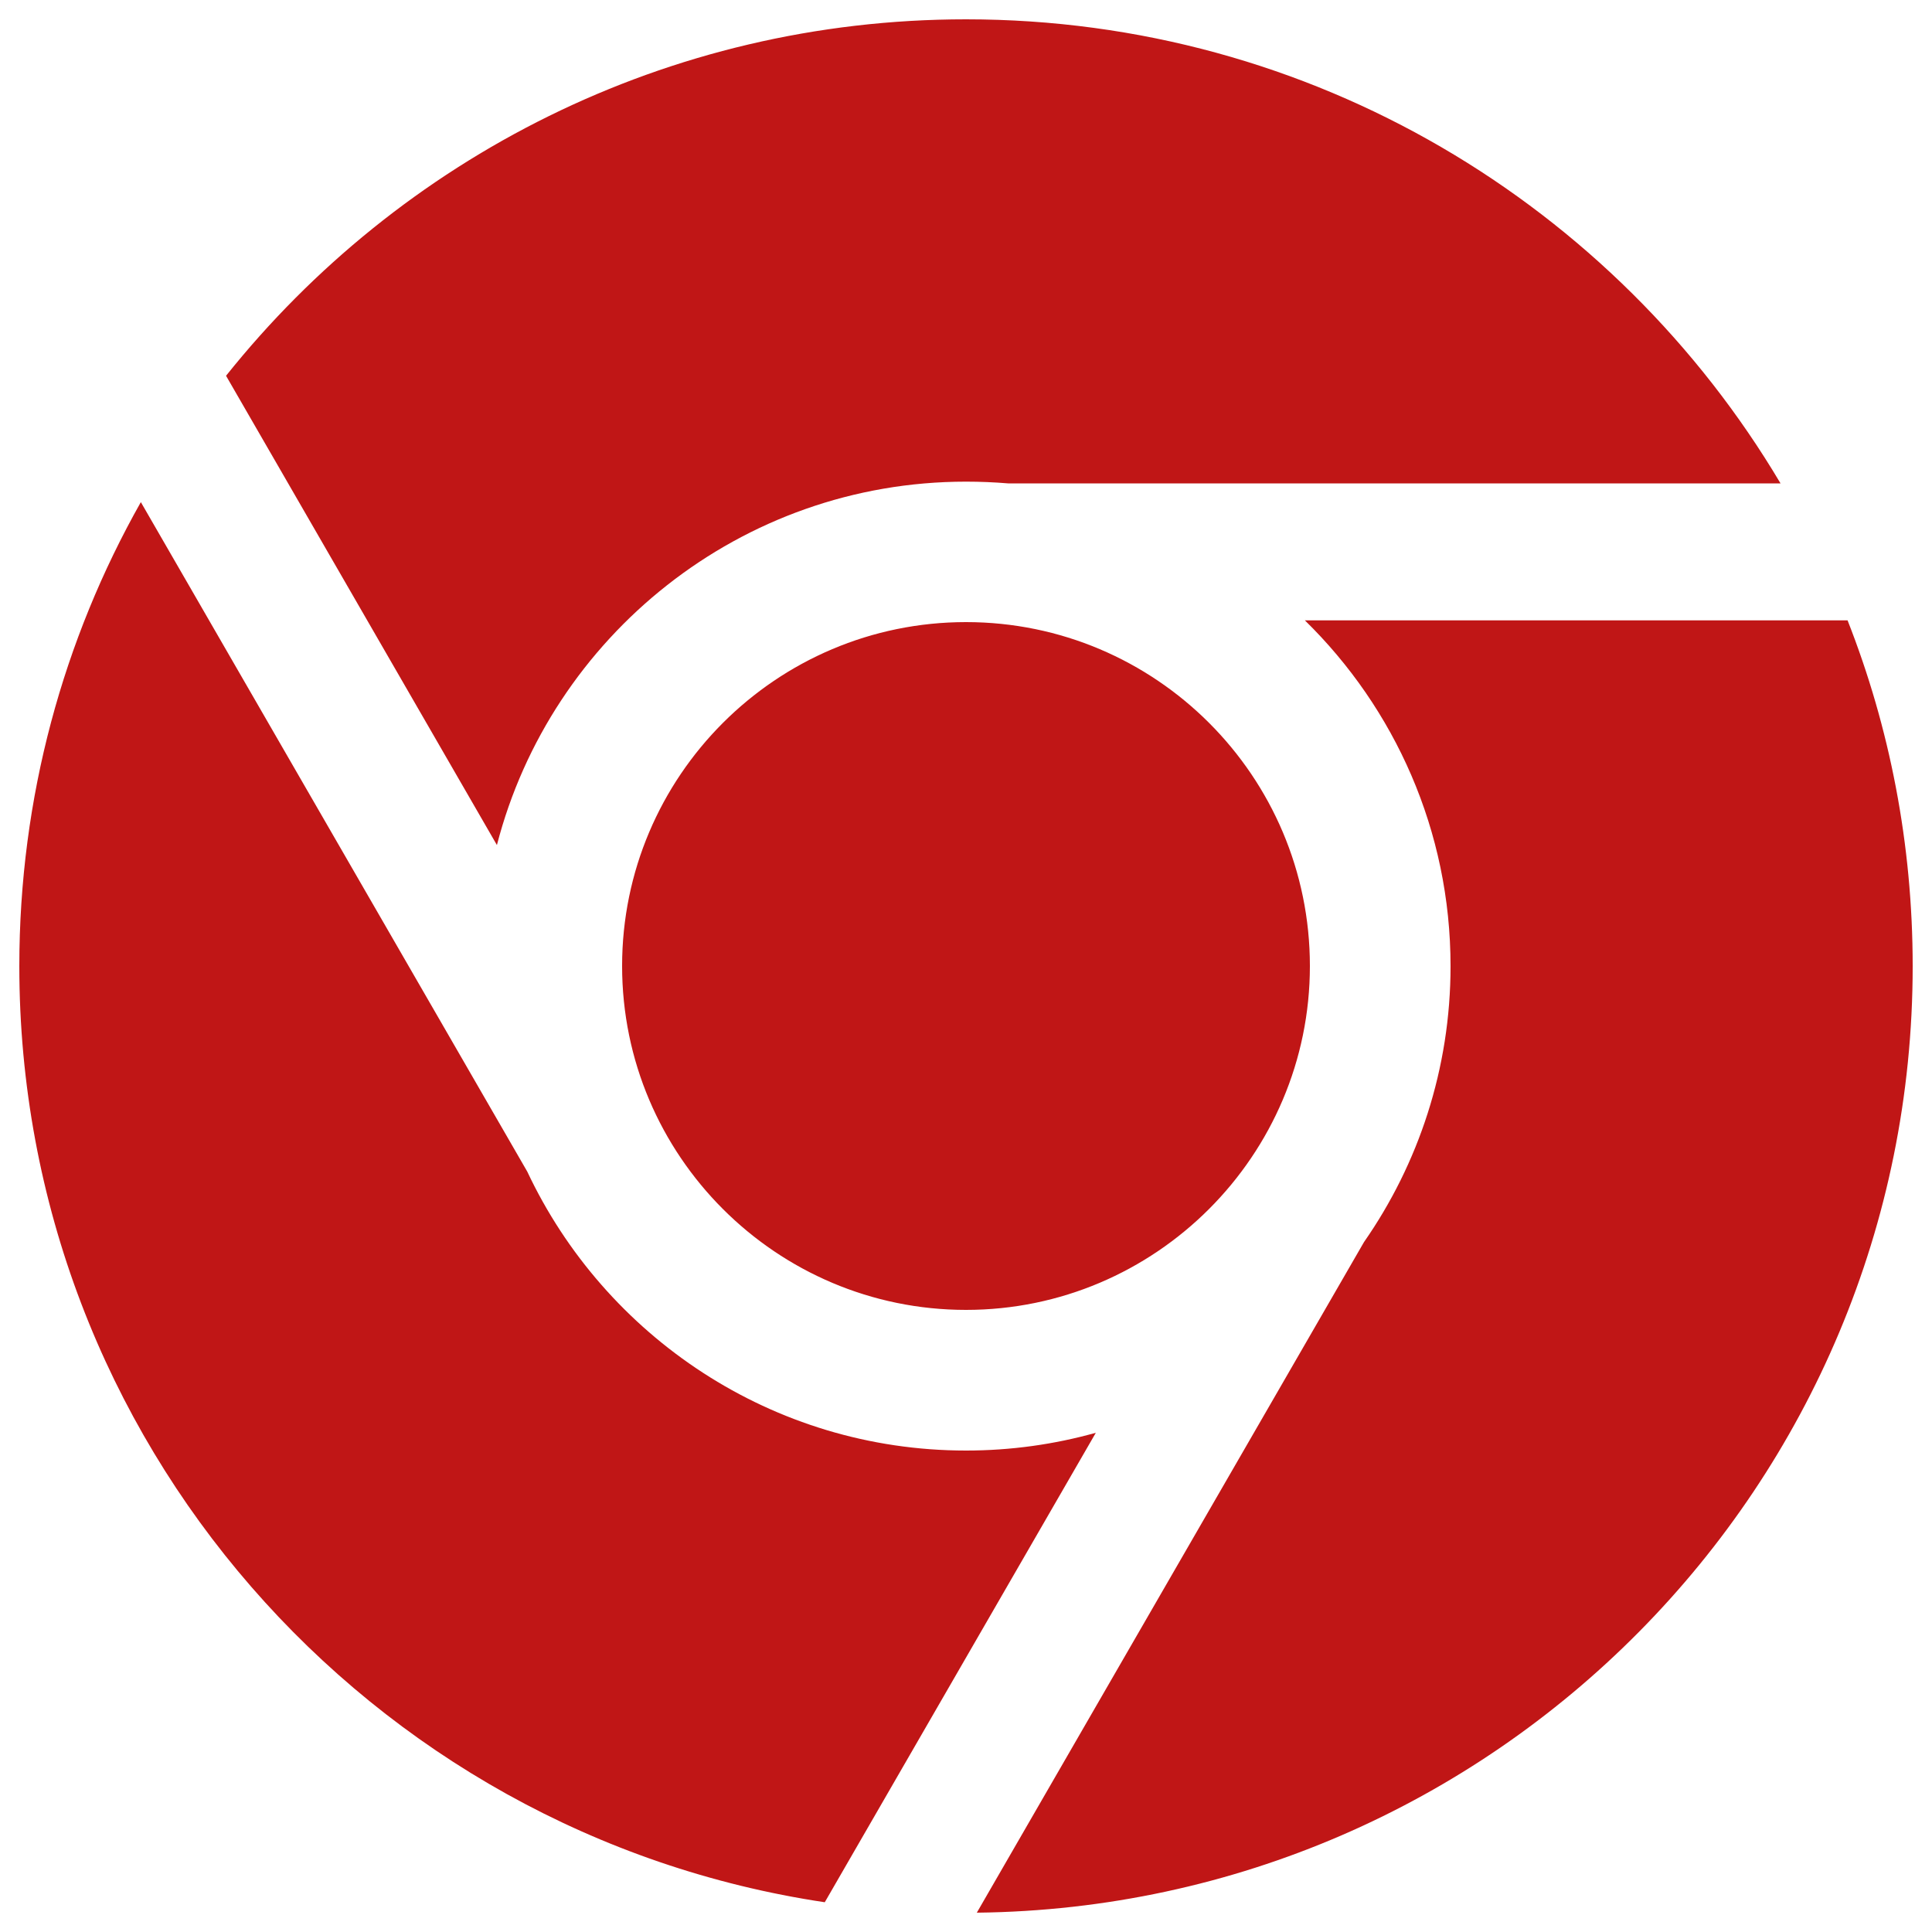 <?xml version="1.0" encoding="UTF-8" standalone="no"?>
<svg
   xmlns:dc="http://purl.org/dc/elements/1.1/"
   xmlns:cc="http://creativecommons.org/ns#"
   xmlns:rdf="http://www.w3.org/1999/02/22-rdf-syntax-ns#"
   xmlns:svg="http://www.w3.org/2000/svg"
   xmlns="http://www.w3.org/2000/svg"
   xmlns:sodipodi="http://sodipodi.sourceforge.net/DTD/sodipodi-0.dtd"
   xmlns:inkscape="http://www.inkscape.org/namespaces/inkscape"
   id="svg1482"
   xml:space="preserve"
   enable-background="new 0 0 1000 1000"
   viewBox="0 0 1000 1000"
   y="0px"
   x="0px"
   version="1.1"
   sodipodi:docname="google-chrome.svg"
   inkscape:version="0.92.3 (2405546, 2018-03-11)"><sodipodi:namedview
   pagecolor="#c01616"
   bordercolor="#c01616"
   borderopacity="1"
   objecttolerance="10"
   gridtolerance="10"
   guidetolerance="10"
   inkscape:pageopacity="0"
   inkscape:pageshadow="2"
   inkscape:window-width="795"
   inkscape:window-height="480"
   id="namedview7"
   showgrid="false"
   inkscape:zoom="0.236"
   inkscape:cx="46.610169"
   inkscape:cy="500"
   inkscape:window-x="38"
   inkscape:window-y="0"
   inkscape:window-maximized="0"
   inkscape:current-layer="svg1482" /><defs
   id="defs1486" />
<g
   style="fill:#c01616;fill-opacity:1"
   id="g1480"><path
     style="fill:#c01616;fill-opacity:1"
     id="path1478"
     d="M257.2,437.4L117,194.5C206.8,82.1,345,10,500,10c179.4,0,336.2,96.4,421.6,240.2H521.8c-7.2-0.6-14.5-0.9-21.8-0.9C383.4,249.3,285.1,329.4,257.2,437.4L257.2,437.4z M675.4,321.1h280.9c21.8,55.4,33.7,115.8,33.7,179C990,768.8,773.6,987,505.6,990L706,642.9c28.2-40.5,44.8-89.8,44.8-142.8C750.8,430,721.9,366.6,675.4,321.1L675.4,321.1z M322,500c0-98.2,79.8-178,178-178c98.2,0,178,79.8,178,178c0,98.1-79.9,178-178,178C401.9,678,322,598.2,322,500L322,500z M567.2,741.6l-140.3,243C191,949.3,10,745.8,10,500.1c0-87.3,22.8-169.2,62.9-240.2l200,346.5C313,691.6,399.7,750.8,500,750.8C523.2,750.8,545.8,747.6,567.2,741.6L567.2,741.6z" /></g>
</svg>